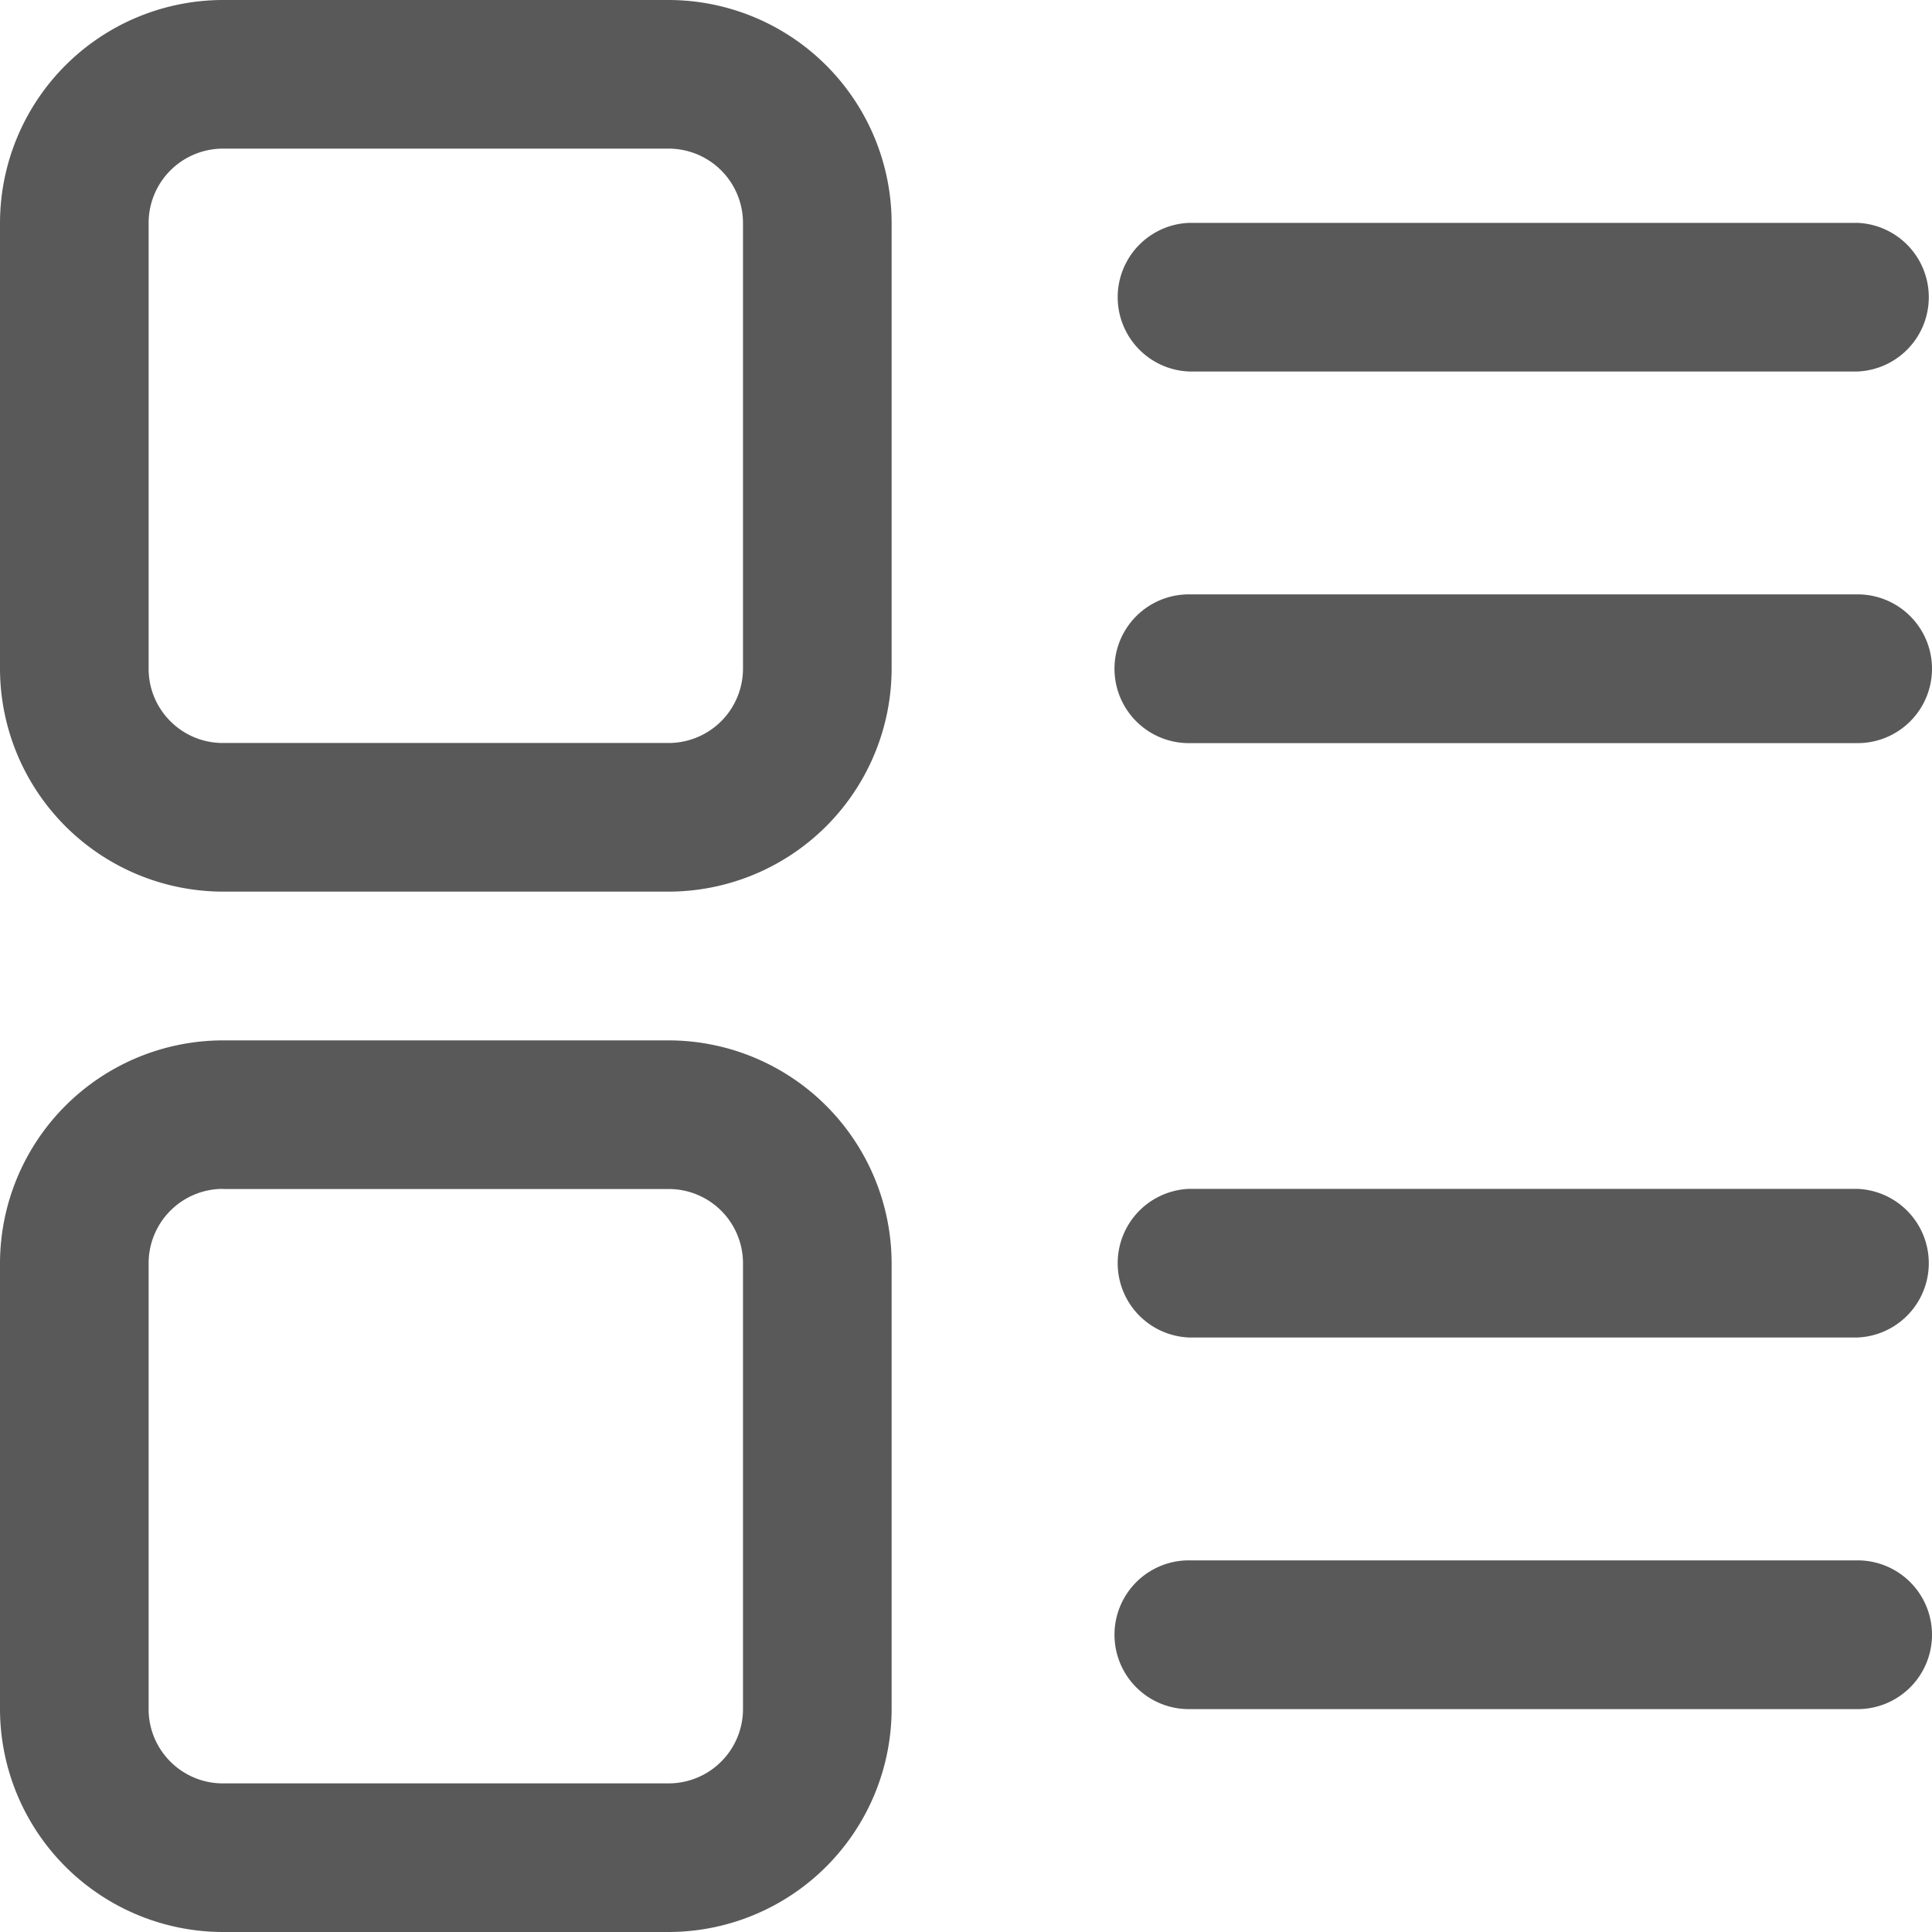 <?xml version="1.0" standalone="no"?><!DOCTYPE svg PUBLIC "-//W3C//DTD SVG 1.1//EN" "http://www.w3.org/Graphics/SVG/1.1/DTD/svg11.dtd"><svg t="1749468465402" class="icon" viewBox="0 0 1024 1024" version="1.1" xmlns="http://www.w3.org/2000/svg" p-id="15816" xmlns:xlink="http://www.w3.org/1999/xlink" width="200" height="200"><path d="M118.126 630.126a39.424 39.424 0 0 0-39.351 39.351v236.398c0 21.723 17.627 39.351 39.351 39.351h236.325a39.424 39.424 0 0 0 39.351-39.351V669.55a39.351 39.351 0 0 0-39.351-39.351h-236.251zM354.45 1024h-236.251A118.345 118.345 0 0 1 0 905.874V669.55a118.345 118.345 0 0 1 118.126-118.126h236.325a118.345 118.345 0 0 1 118.126 118.126v236.251A118.345 118.345 0 0 1 354.45 1024zM118.199 78.775a39.424 39.424 0 0 0-39.424 39.351v236.325c0 21.723 17.627 39.351 39.351 39.351h236.325a39.424 39.424 0 0 0 39.351-39.351v-236.251a39.424 39.424 0 0 0-39.351-39.424h-236.251z m236.251 393.801h-236.251A118.345 118.345 0 0 1 0 354.45v-236.251A118.345 118.345 0 0 1 118.126 0h236.325a118.345 118.345 0 0 1 118.126 118.126v236.325a118.345 118.345 0 0 1-118.126 118.126z m630.126 433.298H630.126a39.424 39.424 0 0 1 0-78.848h354.45a39.424 39.424 0 0 1 0 78.848z m0-196.974H630.126a39.424 39.424 0 0 1 0-78.775h354.45a39.424 39.424 0 0 1 0 78.775z m0-315.026H630.126a39.424 39.424 0 0 1 0-78.848h354.45a39.424 39.424 0 0 1 0 78.848z m0-196.974H630.126a39.424 39.424 0 0 1 0-78.775h354.45a39.424 39.424 0 0 1 0 78.775z" fill="#000000" fill-opacity=".65" p-id="15817"></path></svg>